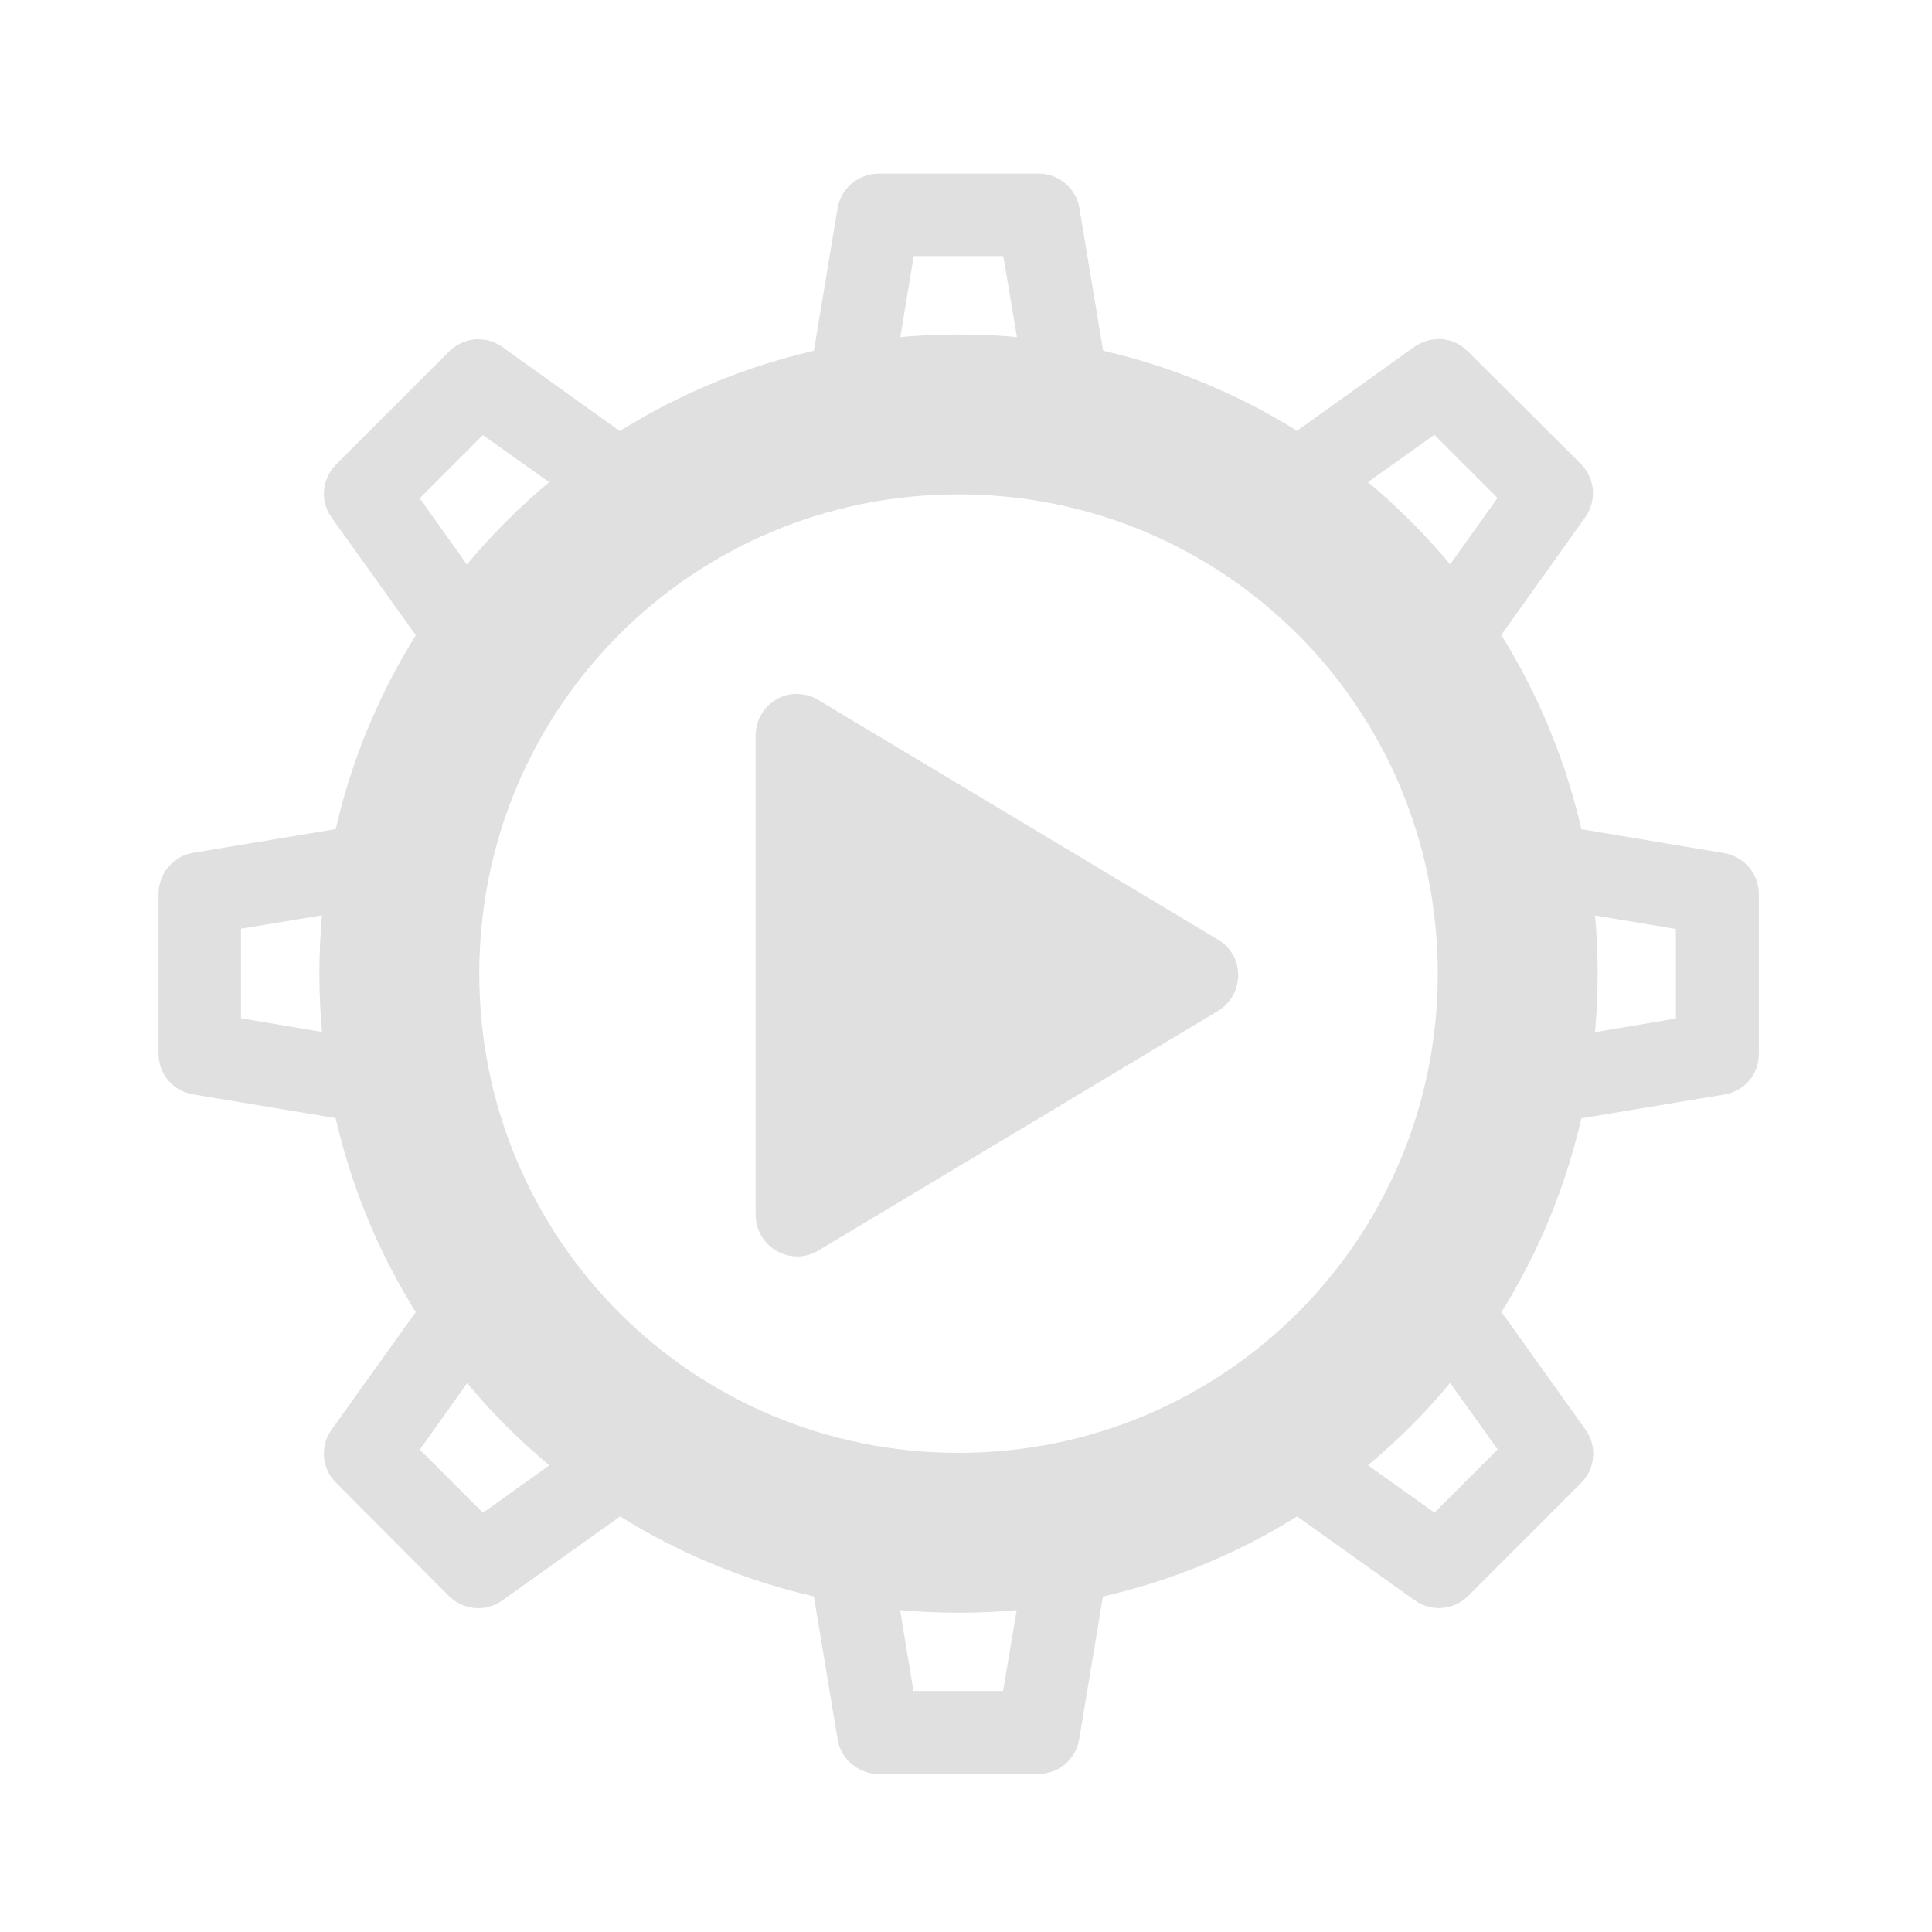 <svg height="16" viewBox="0 0 16 16" width="16" xmlns="http://www.w3.org/2000/svg"><g fill="#e0e0e0"><path d="m7.938 2.77c-2.93 0-5.293 2.363-5.293 5.293 0 2.934 2.363 5.293 5.293 5.293 2.934 0 5.293-2.359 5.293-5.293 0-2.93-2.359-5.293-5.293-5.293zm0 1.324c2.199 0 3.969 1.77 3.969 3.969s-1.77 3.969-3.969 3.969-3.969-1.77-3.969-3.969 1.77-3.969 3.969-3.969zm0 0"/><path d="m7.277 1.438c-.168 0-.312.121-.34.285l-.316 1.898c.234-.07.473-.121.723-.152l.223-1.348h.742l.227 1.348c.246.031.488.082.719.152l-.316-1.898c-.027-.164-.172-.285-.336-.285zm4.633 1.371c-.07 0-.137.023-.195.062l-1.566 1.121c.219.117.426.25.621.398l1.109-.789.523.523-.793 1.109c.148.195.285.398.402.617l1.117-1.566c.098-.137.082-.32-.035-.441l-.938-.934c-.066-.066-.152-.102-.246-.102zm-7.941 0c-.094 0-.184.035-.25.102l-.934.934c-.121.121-.137.305-.039.441l1.121 1.566c.117-.219.25-.422.398-.617l-.789-1.109.523-.523 1.109.789c.195-.148.398-.281.617-.398l-1.566-1.121c-.055-.039-.121-.062-.191-.062zm-.473 3.938-1.898.316c-.164.027-.285.172-.285.34v1.324c0 .168.121.309.285.336l1.898.316c-.07-.23-.121-.473-.152-.719l-1.348-.227v-.742l1.348-.223c.031-.246.082-.488.152-.723zm8.883 0c.07.234.121.477.152.723l1.348.223v.742l-1.348.227c-.031.246-.082.488-.152.719l1.898-.316c.168-.027.289-.168.289-.336v-1.324c0-.168-.121-.312-.289-.34zm-.367 3.527c-.117.219-.254.426-.402.621l.793 1.109-.523.523-1.113-.793c-.191.148-.398.285-.617.402l1.566 1.117c.137.098.324.082.441-.035l.938-.938c.117-.117.133-.305.035-.441zm-8.145 0-1.121 1.566c-.098.137-.082.324.039.441l.934.938c.121.117.305.133.441.035l1.566-1.117c-.219-.117-.422-.254-.617-.402l-1.109.793-.523-.523.789-1.109c-.148-.195-.281-.402-.398-.621zm2.754 2.23.316 1.902c.027.164.172.285.34.285h1.324c.164 0 .309-.121.336-.285l.316-1.902c-.23.07-.473.121-.719.152l-.227 1.348h-.742l-.223-1.348c-.25-.031-.488-.082-.723-.152zm0 0"/><path d="m6.613 5.746c-.191-.008-.355.148-.355.344v3.969c0 .27.293.434.52.297l3.309-1.984c.223-.137.223-.457 0-.59l-3.309-1.984c-.047-.031-.105-.047-.164-.051zm0 0"/></g></svg>